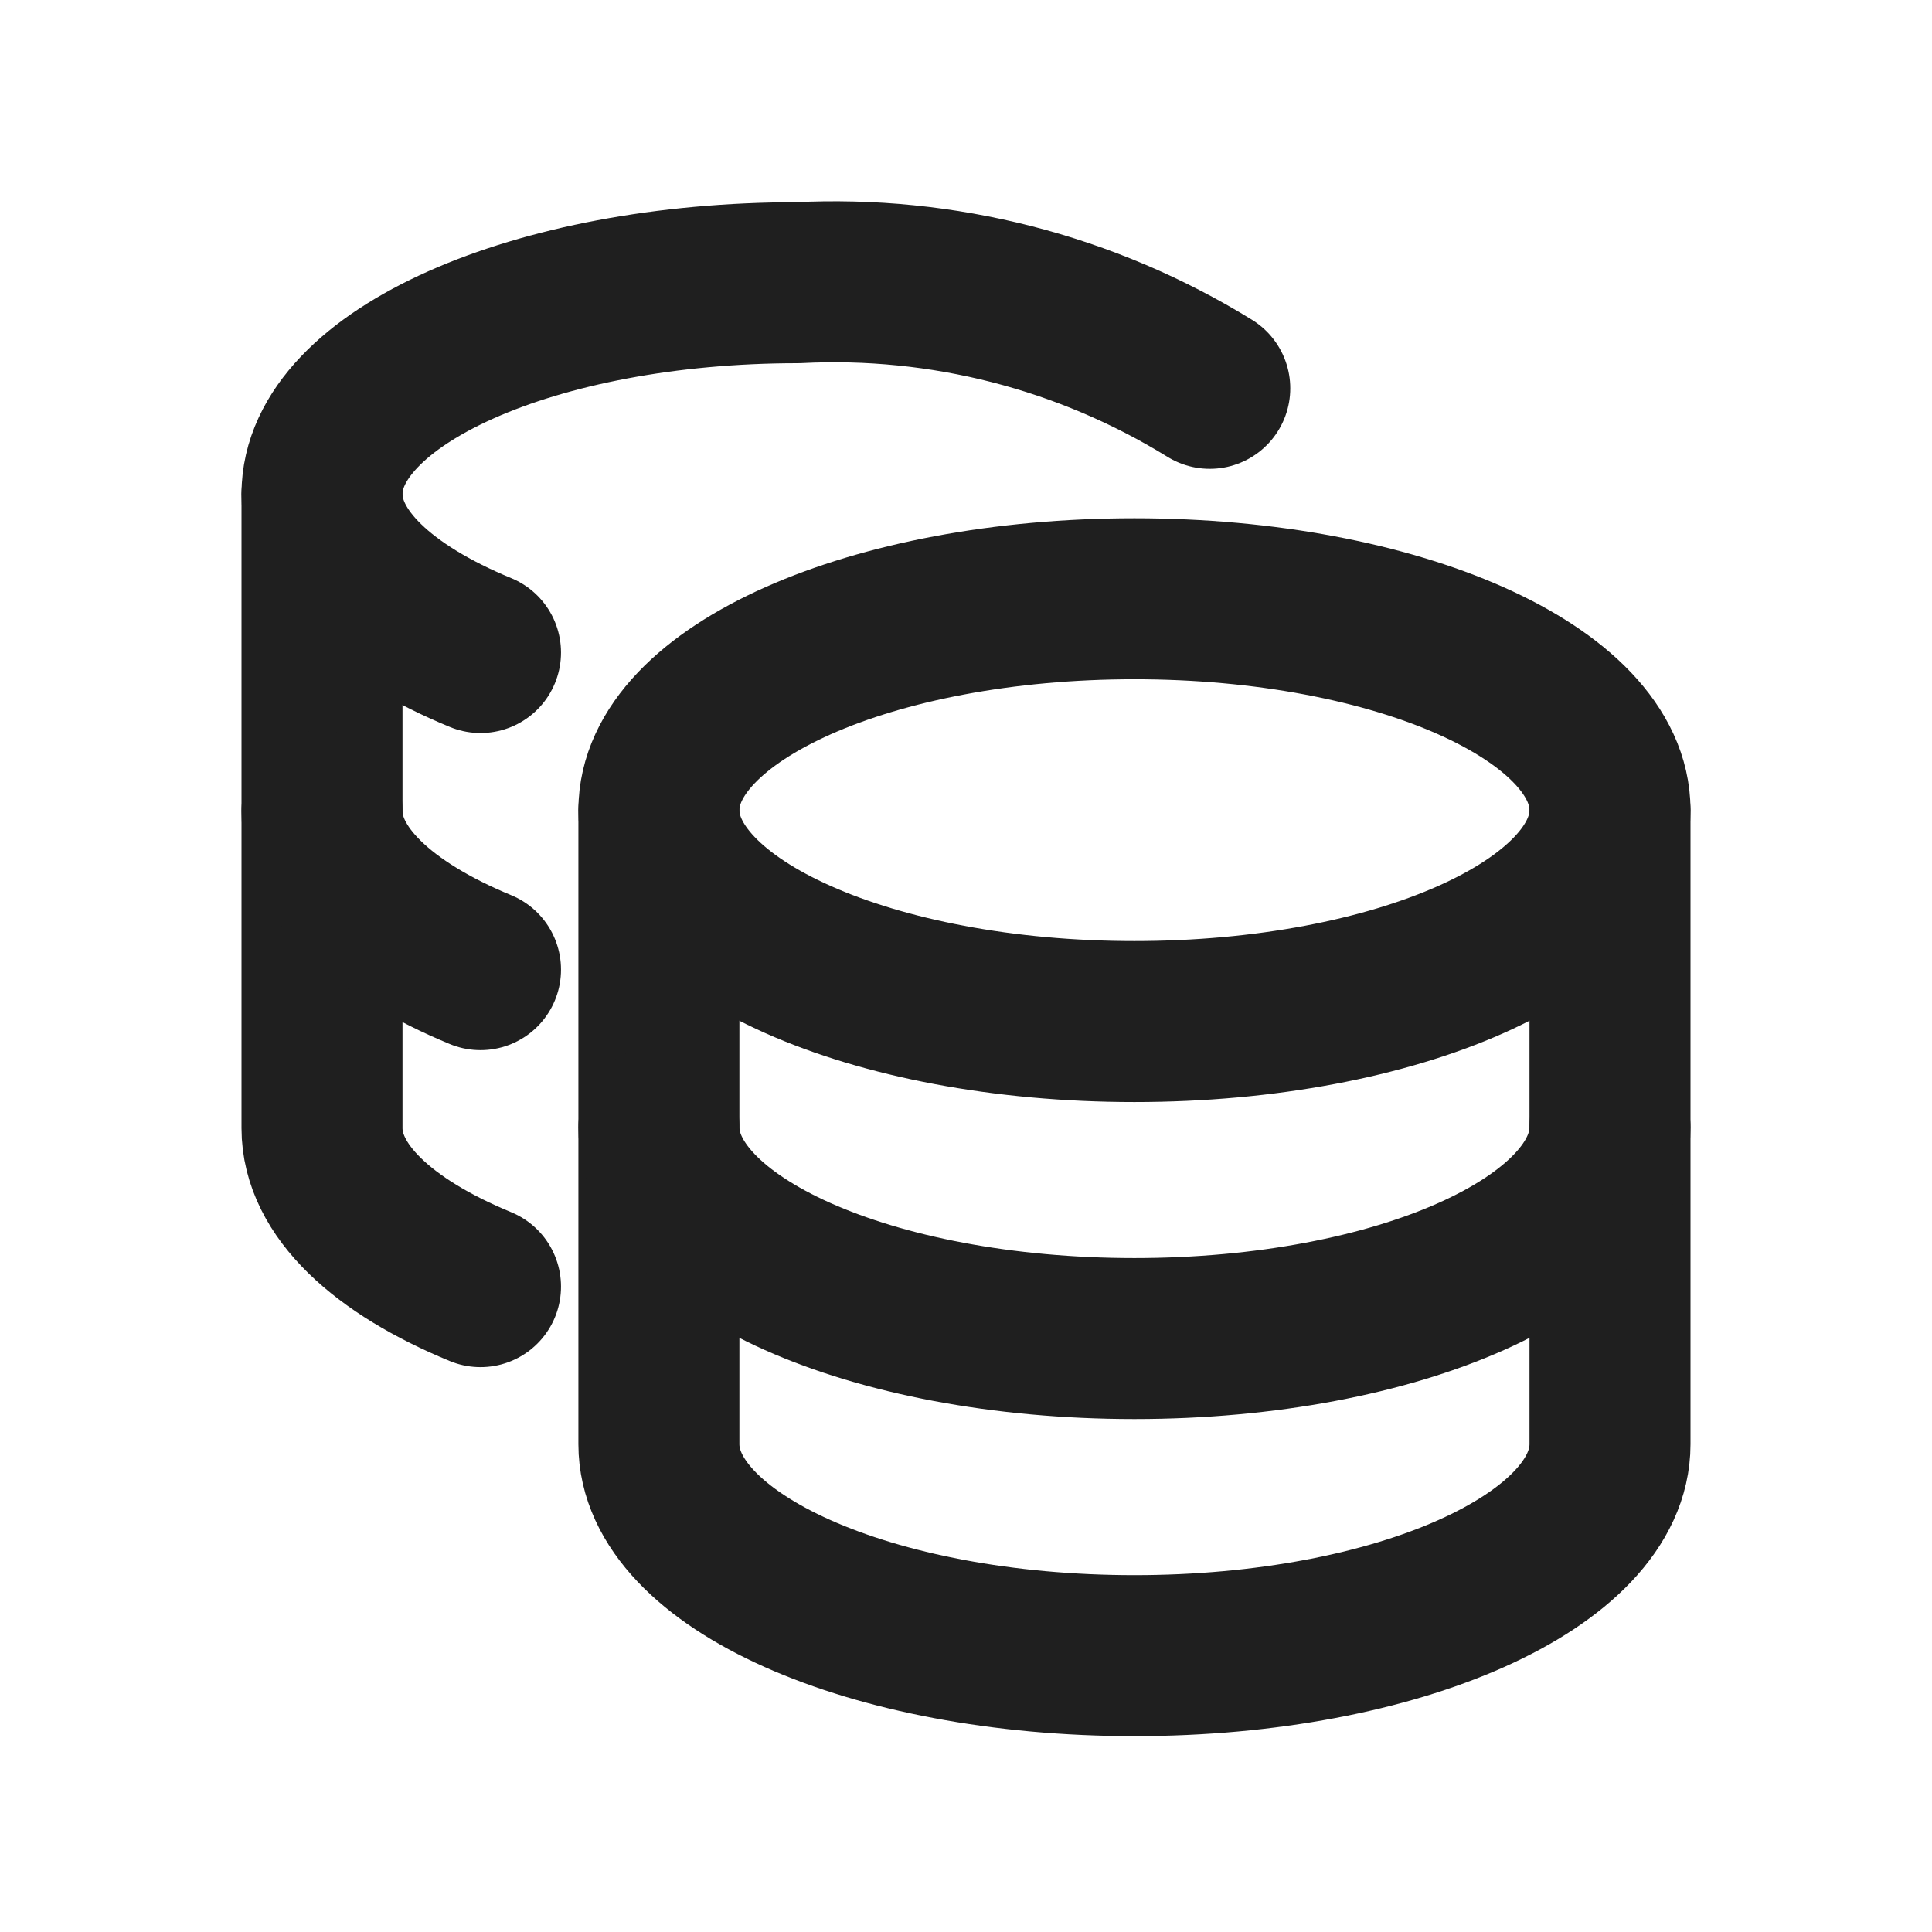 <svg width="24" height="24" viewBox="0 0 24 24" fill="none" xmlns="http://www.w3.org/2000/svg">
<path d="M14.092 12.69C17.355 12.69 20 11.514 20 10.064C20 8.614 17.355 7.438 14.092 7.438C10.83 7.438 8.185 8.614 8.185 10.064C8.185 11.514 10.83 12.69 14.092 12.69Z" stroke="#1F1F1F" stroke-width="2" stroke-linecap="round" stroke-linejoin="round"/>
<path d="M8.185 10.064V17.941C8.185 19.385 10.81 20.567 14.092 20.567C17.374 20.567 20 19.385 20 17.941V10.064" stroke="#1F1F1F" stroke-width="2" stroke-linecap="round" stroke-linejoin="round"/>
<path d="M20 14.003C20 15.447 17.374 16.628 14.092 16.628C10.81 16.628 8.185 15.447 8.185 14.003" stroke="#1F1F1F" stroke-width="2" stroke-linecap="round" stroke-linejoin="round"/>
<path d="M15.028 4.824C13.494 3.878 11.708 3.42 9.908 3.512C6.639 3.512 4 4.693 4 6.137C4 6.912 4.761 7.608 5.969 8.106" stroke="#1F1F1F" stroke-width="2" stroke-linecap="round" stroke-linejoin="round"/>
<path d="M5.969 15.983C4.761 15.485 4 14.789 4 14.014V6.137" stroke="#1F1F1F" stroke-width="2" stroke-linecap="round" stroke-linejoin="round"/>
<path d="M5.969 12.045C4.761 11.546 4 10.85 4 10.076" stroke="#1F1F1F" stroke-width="2" stroke-linecap="round" stroke-linejoin="round"/>
</svg>
